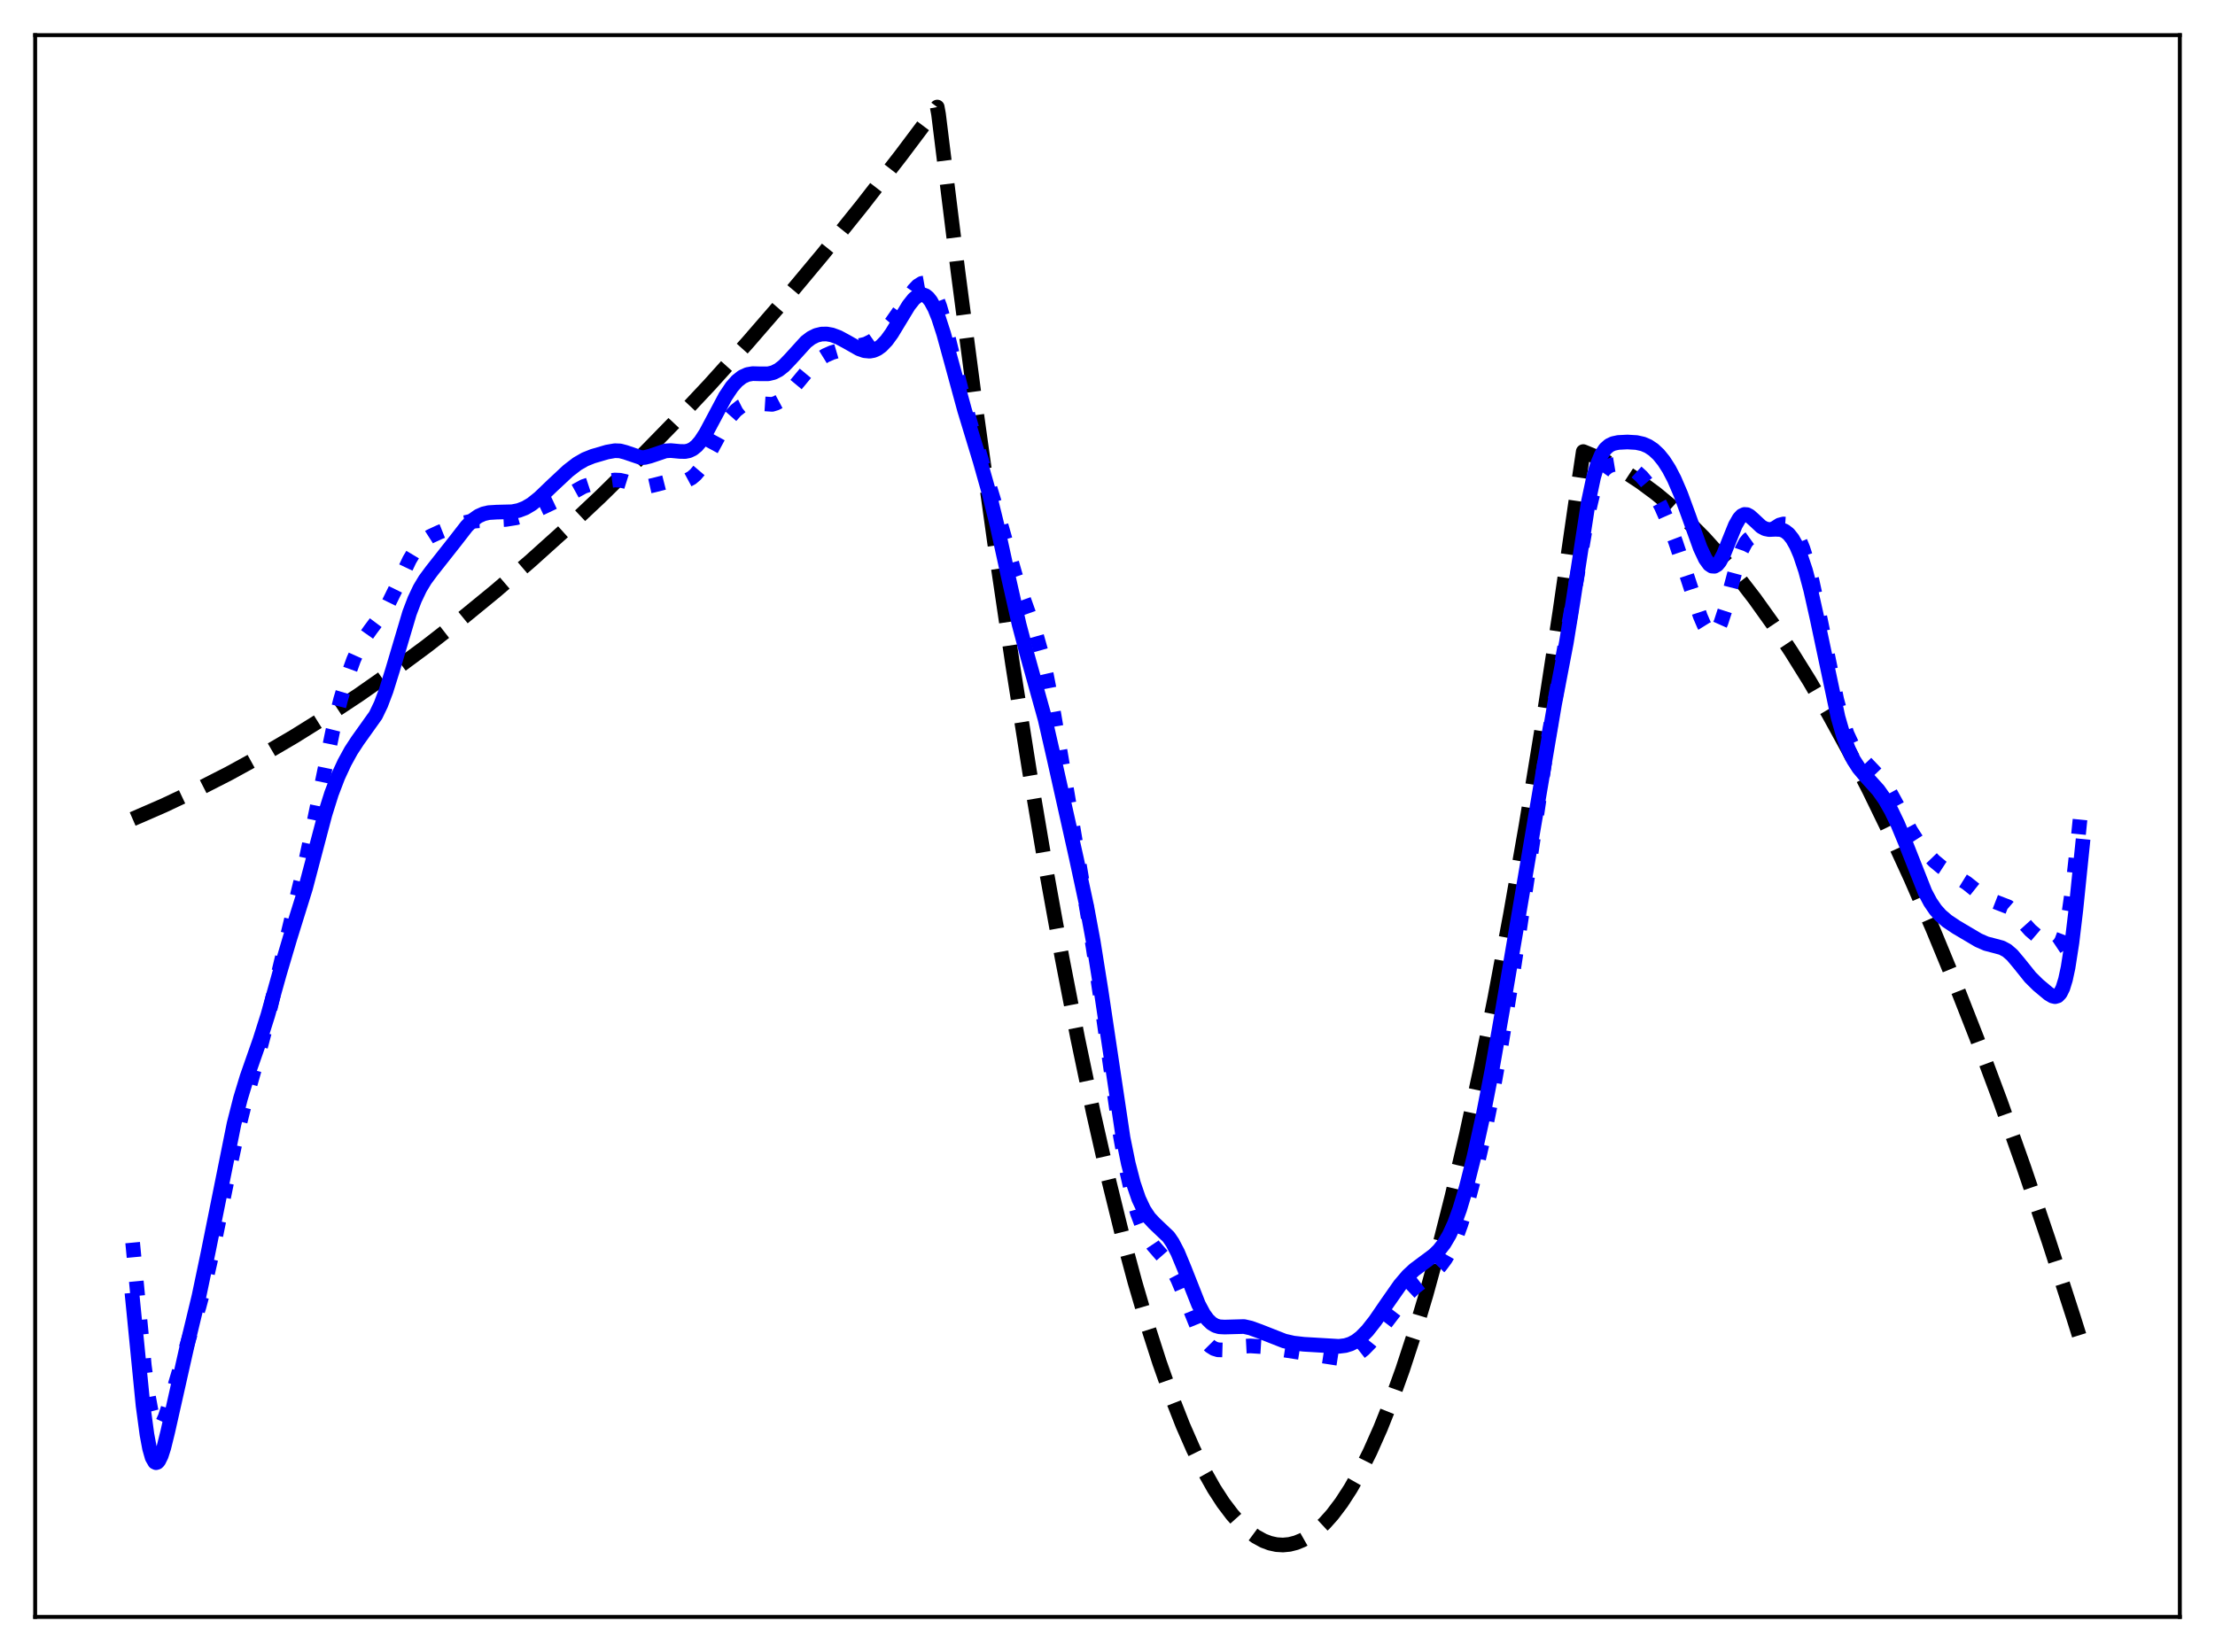<?xml version="1.0" encoding="utf-8" standalone="no"?>
<!DOCTYPE svg PUBLIC "-//W3C//DTD SVG 1.1//EN"
  "http://www.w3.org/Graphics/SVG/1.1/DTD/svg11.dtd">
<svg xmlns:xlink="http://www.w3.org/1999/xlink" width="453.6pt" height="338.4pt" viewBox="0 0 453.6 338.4" xmlns="http://www.w3.org/2000/svg" version="1.1">
 <defs>
  <style type="text/css">*{stroke-linejoin: round; stroke-linecap: butt}</style>
 </defs>
 <g id="figure_1">
  <g id="patch_1">
   <path d="M 0 338.4 
L 453.6 338.4 
L 453.6 0 
L 0 0 
z
" style="fill: #ffffff"/>
  </g>
  <g id="axes_1">
   <g id="patch_2">
    <path d="M 7.2 331.2 
L 446.4 331.2 
L 446.4 7.2 
L 7.2 7.2 
z
" style="fill: #ffffff"/>
   </g>
   <g id="matplotlib.axis_1"/>
   <g id="matplotlib.axis_2"/>
   <g id="line2d_1">
    <path d="M 27.164 167.763 
L 33.552 164.981 
L 40.207 161.836 
L 46.861 158.439 
L 53.516 154.792 
L 60.17 150.892 
L 66.825 146.742 
L 73.479 142.34 
L 80.4 137.496 
L 87.321 132.379 
L 94.241 126.991 
L 101.428 121.107 
L 108.615 114.931 
L 115.802 108.461 
L 122.989 101.698 
L 130.442 94.375 
L 137.895 86.736 
L 145.348 78.783 
L 153.068 70.212 
L 160.787 61.304 
L 168.506 52.057 
L 176.492 42.135 
L 184.477 31.852 
L 191.93 21.927 
L 192.196 23.372 
L 196.189 55.678 
L 199.916 84.13 
L 203.642 110.938 
L 207.369 136.103 
L 210.829 158 
L 214.289 178.481 
L 217.484 196.129 
L 220.678 212.569 
L 223.872 227.803 
L 226.8 240.707 
L 229.728 252.597 
L 232.39 262.526 
L 235.052 271.616 
L 237.447 279.081 
L 239.843 285.868 
L 242.239 291.975 
L 244.368 296.833 
L 246.497 301.155 
L 248.627 304.941 
L 250.49 307.814 
L 252.353 310.275 
L 253.951 312.059 
L 255.548 313.54 
L 257.145 314.72 
L 258.742 315.598 
L 260.073 316.099 
L 261.404 316.39 
L 262.735 316.472 
L 264.065 316.345 
L 265.396 316.008 
L 266.727 315.461 
L 268.058 314.705 
L 269.655 313.521 
L 271.252 312.035 
L 272.849 310.248 
L 274.713 307.781 
L 276.576 304.904 
L 278.439 301.616 
L 280.569 297.355 
L 282.698 292.558 
L 284.828 287.224 
L 287.223 280.582 
L 289.619 273.262 
L 292.015 265.263 
L 294.676 255.578 
L 297.338 245.055 
L 300.266 232.512 
L 303.194 218.955 
L 306.122 204.384 
L 309.316 187.331 
L 312.511 169.071 
L 315.971 147.928 
L 319.431 125.368 
L 322.892 101.391 
L 324.223 92.497 
L 327.151 93.7 
L 330.079 95.141 
L 333.007 96.821 
L 335.935 98.739 
L 339.129 101.104 
L 342.323 103.752 
L 345.517 106.685 
L 348.977 110.181 
L 352.438 114.011 
L 355.898 118.174 
L 359.359 122.67 
L 363.085 127.884 
L 366.812 133.485 
L 370.538 139.471 
L 374.531 146.315 
L 378.524 153.601 
L 382.783 161.862 
L 387.041 170.627 
L 391.3 179.897 
L 395.825 190.299 
L 400.351 201.271 
L 404.876 212.812 
L 409.667 225.653 
L 414.458 239.132 
L 419.516 254.053 
L 424.573 269.685 
L 426.436 275.624 
L 426.436 275.624 
" clip-path="url(#pb20f0cad44)" style="fill: none; stroke-dasharray: 11.1,4.8; stroke-dashoffset: 0; stroke: #000000; stroke-width: 3"/>
   </g>
   <g id="line2d_2">
    <path d="M 27.164 254.531 
L 29.559 279.76 
L 30.358 285.801 
L 30.89 288.733 
L 31.423 290.753 
L 31.955 291.892 
L 32.221 292.154 
L 32.487 292.225 
L 32.753 292.122 
L 33.286 291.453 
L 33.818 290.276 
L 34.617 287.854 
L 38.876 273.54 
L 40.739 267.71 
L 42.07 262.733 
L 43.667 255.706 
L 46.595 241.303 
L 48.458 232.662 
L 50.055 226.252 
L 52.717 216.844 
L 54.58 209.776 
L 56.976 199.54 
L 59.638 188.495 
L 62.566 176.585 
L 64.429 167.789 
L 68.156 149.654 
L 69.753 143.282 
L 71.084 138.819 
L 72.415 135.127 
L 73.479 132.746 
L 74.544 130.846 
L 75.875 128.963 
L 78.271 125.767 
L 79.601 123.523 
L 81.199 120.275 
L 83.86 114.671 
L 84.925 112.887 
L 85.99 111.522 
L 87.055 110.549 
L 88.119 109.866 
L 89.983 109.002 
L 94.508 107.21 
L 96.105 106.844 
L 97.968 106.679 
L 103.558 106.403 
L 105.687 106.063 
L 107.284 105.617 
L 109.148 104.862 
L 115.536 101.837 
L 119.529 99.642 
L 121.126 99.116 
L 123.521 98.638 
L 125.917 98.322 
L 126.982 98.37 
L 128.047 98.611 
L 131.507 99.699 
L 132.572 99.672 
L 133.903 99.373 
L 136.298 98.762 
L 137.895 98.645 
L 140.025 98.548 
L 140.823 98.323 
L 141.622 97.894 
L 142.42 97.217 
L 143.219 96.276 
L 144.284 94.65 
L 145.881 91.691 
L 148.276 87.261 
L 149.607 85.297 
L 150.672 84.094 
L 151.737 83.246 
L 152.535 82.845 
L 153.334 82.632 
L 154.399 82.591 
L 158.125 82.828 
L 158.924 82.584 
L 159.722 82.158 
L 160.787 81.306 
L 162.118 79.853 
L 166.377 74.731 
L 167.708 73.626 
L 169.039 72.805 
L 170.369 72.216 
L 171.967 71.746 
L 177.29 70.476 
L 178.621 69.809 
L 179.952 68.869 
L 181.283 67.612 
L 182.614 66.021 
L 184.211 63.729 
L 187.139 59.397 
L 187.937 58.556 
L 188.736 58.049 
L 189.268 57.953 
L 189.801 58.085 
L 190.333 58.473 
L 190.865 59.135 
L 191.664 60.657 
L 192.463 62.793 
L 193.527 66.442 
L 195.124 72.92 
L 197.52 82.533 
L 199.383 88.936 
L 204.175 104.678 
L 207.901 117.755 
L 209.498 122.4 
L 212.16 129.839 
L 213.225 133.623 
L 214.289 138.23 
L 215.62 145.115 
L 217.75 157.708 
L 221.476 179.761 
L 223.872 194.153 
L 225.735 206.8 
L 229.462 232.843 
L 230.793 240.126 
L 231.857 244.781 
L 232.922 248.465 
L 233.987 251.309 
L 235.052 253.455 
L 236.116 255.055 
L 237.447 256.589 
L 239.044 258.401 
L 240.109 259.981 
L 241.174 262.026 
L 242.505 265.175 
L 245.167 271.767 
L 246.231 273.792 
L 247.03 274.932 
L 247.828 275.739 
L 248.627 276.241 
L 249.425 276.485 
L 250.49 276.515 
L 251.821 276.287 
L 254.483 275.773 
L 256.08 275.689 
L 258.209 275.825 
L 261.67 276.328 
L 274.713 278.341 
L 276.044 278.196 
L 277.108 277.848 
L 278.173 277.257 
L 279.238 276.419 
L 280.569 275.057 
L 282.166 273.075 
L 288.288 265.063 
L 289.885 263.566 
L 292.281 261.713 
L 293.878 260.403 
L 294.943 259.297 
L 296.007 257.866 
L 297.072 255.998 
L 298.137 253.616 
L 299.201 250.697 
L 300.532 246.348 
L 302.129 240.277 
L 303.993 232.195 
L 305.59 224.323 
L 307.453 213.927 
L 310.115 197.495 
L 313.043 178.118 
L 317.036 151.309 
L 318.899 140.874 
L 321.561 126.241 
L 325.021 106.102 
L 326.086 101.594 
L 326.884 99.115 
L 327.683 97.37 
L 328.481 96.241 
L 329.28 95.574 
L 330.079 95.228 
L 330.877 95.096 
L 331.942 95.154 
L 333.007 95.435 
L 334.071 95.938 
L 335.136 96.675 
L 336.201 97.652 
L 337.532 99.228 
L 338.863 101.239 
L 340.193 103.737 
L 341.524 106.743 
L 343.121 110.955 
L 345.251 117.338 
L 348.179 126.204 
L 348.977 128.057 
L 349.776 129.338 
L 350.308 129.78 
L 350.841 129.837 
L 351.373 129.477 
L 351.905 128.692 
L 352.438 127.497 
L 353.236 125.042 
L 354.567 119.894 
L 355.898 114.917 
L 356.697 112.649 
L 357.495 111.111 
L 358.028 110.474 
L 358.56 110.092 
L 359.359 109.835 
L 361.222 109.468 
L 362.287 108.907 
L 364.416 107.541 
L 365.215 107.329 
L 365.747 107.365 
L 366.279 107.571 
L 366.812 107.962 
L 367.61 108.926 
L 368.409 110.375 
L 369.207 112.335 
L 370.006 114.812 
L 371.071 118.887 
L 372.401 125.017 
L 376.128 143.259 
L 377.193 147.237 
L 378.257 150.337 
L 379.322 152.637 
L 380.387 154.312 
L 381.452 155.568 
L 385.444 159.754 
L 386.775 161.791 
L 388.372 164.714 
L 391.3 170.179 
L 392.897 172.663 
L 394.495 174.709 
L 396.092 176.365 
L 397.689 177.684 
L 399.552 178.894 
L 402.746 180.879 
L 405.142 182.789 
L 406.739 183.913 
L 407.804 184.415 
L 411.264 185.758 
L 412.329 186.674 
L 413.926 188.491 
L 415.789 190.554 
L 417.386 191.919 
L 419.782 193.64 
L 420.58 193.974 
L 421.113 193.95 
L 421.645 193.596 
L 422.177 192.781 
L 422.71 191.376 
L 423.242 189.274 
L 423.775 186.41 
L 424.573 180.707 
L 425.638 171.034 
L 426.436 163.101 
L 426.436 163.101 
" clip-path="url(#pb20f0cad44)" style="fill: none; stroke-dasharray: 3,4.95; stroke-dashoffset: 0; stroke: #0000ff; stroke-width: 3"/>
   </g>
   <g id="line2d_3">
    <path d="M 27.164 266.31 
L 29.293 287.902 
L 30.092 293.838 
L 30.624 296.678 
L 31.156 298.556 
L 31.689 299.484 
L 31.955 299.61 
L 32.221 299.527 
L 32.487 299.249 
L 33.02 298.17 
L 33.552 296.517 
L 34.351 293.283 
L 38.609 274.364 
L 40.739 265.53 
L 42.602 256.644 
L 47.926 230.2 
L 49.257 224.967 
L 50.588 220.588 
L 53.249 212.984 
L 54.847 207.94 
L 57.242 199.384 
L 59.372 192.193 
L 62.566 181.926 
L 64.429 174.855 
L 66.559 166.784 
L 67.889 162.543 
L 69.22 159.069 
L 70.551 156.199 
L 71.882 153.775 
L 73.213 151.738 
L 76.94 146.509 
L 78.004 144.289 
L 79.069 141.473 
L 80.4 137.221 
L 83.86 125.564 
L 84.925 122.772 
L 85.99 120.532 
L 87.055 118.76 
L 88.385 116.964 
L 93.177 110.889 
L 95.572 107.802 
L 96.903 106.473 
L 97.968 105.72 
L 99.033 105.246 
L 100.097 105.001 
L 101.695 104.902 
L 104.889 104.821 
L 106.22 104.559 
L 107.551 104.049 
L 108.881 103.258 
L 110.479 101.978 
L 113.14 99.425 
L 116.335 96.443 
L 118.198 95.01 
L 119.795 94.091 
L 121.392 93.451 
L 124.32 92.596 
L 125.917 92.317 
L 126.982 92.36 
L 128.047 92.637 
L 131.241 93.724 
L 132.039 93.703 
L 133.104 93.439 
L 136.298 92.36 
L 137.363 92.293 
L 139.226 92.467 
L 140.291 92.489 
L 141.089 92.332 
L 141.888 91.95 
L 142.687 91.299 
L 143.485 90.368 
L 144.55 88.733 
L 146.147 85.732 
L 148.543 81.227 
L 149.873 79.239 
L 150.938 78.034 
L 152.003 77.197 
L 153.068 76.713 
L 154.132 76.529 
L 155.729 76.572 
L 157.327 76.565 
L 158.391 76.312 
L 159.456 75.773 
L 160.521 74.937 
L 161.852 73.554 
L 165.046 70.032 
L 166.111 69.221 
L 167.175 68.691 
L 168.24 68.431 
L 169.305 68.412 
L 170.369 68.603 
L 171.7 69.094 
L 173.297 69.955 
L 175.959 71.464 
L 177.024 71.834 
L 178.089 71.936 
L 178.887 71.793 
L 179.686 71.44 
L 180.484 70.864 
L 181.549 69.753 
L 182.614 68.29 
L 184.211 65.652 
L 186.074 62.581 
L 187.139 61.237 
L 187.937 60.59 
L 188.47 60.375 
L 189.002 60.36 
L 189.535 60.56 
L 190.067 60.992 
L 190.599 61.662 
L 191.398 63.119 
L 192.196 65.089 
L 193.261 68.388 
L 194.858 74.211 
L 197.52 83.972 
L 200.714 94.48 
L 202.577 101.086 
L 204.175 107.572 
L 206.57 118.499 
L 208.7 127.909 
L 210.297 133.94 
L 214.023 147.337 
L 215.887 155.492 
L 220.412 175.736 
L 222.541 185.632 
L 223.872 192.801 
L 225.469 202.818 
L 229.994 233.101 
L 231.059 238.325 
L 232.124 242.438 
L 233.188 245.548 
L 234.253 247.817 
L 235.318 249.425 
L 236.383 250.568 
L 239.311 253.355 
L 240.109 254.528 
L 241.174 256.562 
L 242.505 259.767 
L 245.433 267.179 
L 246.497 269.171 
L 247.296 270.275 
L 248.095 271.049 
L 248.893 271.528 
L 249.692 271.767 
L 250.756 271.828 
L 254.749 271.719 
L 256.08 272.018 
L 257.943 272.691 
L 263.001 274.681 
L 264.864 275.108 
L 266.993 275.352 
L 274.18 275.777 
L 275.511 275.614 
L 276.576 275.283 
L 277.641 274.723 
L 278.705 273.908 
L 280.036 272.548 
L 281.633 270.515 
L 284.029 267.015 
L 286.691 263.212 
L 288.288 261.341 
L 289.619 260.096 
L 291.482 258.702 
L 293.612 257.122 
L 294.676 256.087 
L 295.741 254.726 
L 296.806 252.923 
L 297.871 250.585 
L 298.935 247.667 
L 300.266 243.226 
L 301.863 236.905 
L 303.727 228.457 
L 305.59 218.915 
L 307.719 206.753 
L 318.367 144.157 
L 320.762 131.649 
L 322.093 123.457 
L 325.287 102.749 
L 326.352 97.74 
L 327.151 95.022 
L 327.949 93.138 
L 328.748 91.939 
L 329.546 91.237 
L 330.345 90.858 
L 331.409 90.631 
L 333.273 90.537 
L 335.136 90.648 
L 336.467 90.946 
L 337.532 91.403 
L 338.596 92.11 
L 339.661 93.105 
L 340.726 94.417 
L 341.791 96.08 
L 342.855 98.121 
L 344.186 101.21 
L 345.783 105.555 
L 348.179 112.222 
L 349.244 114.496 
L 350.042 115.595 
L 350.575 115.958 
L 351.107 115.991 
L 351.639 115.681 
L 352.172 115.04 
L 352.97 113.538 
L 354.035 110.887 
L 355.366 107.596 
L 356.164 106.195 
L 356.697 105.629 
L 357.229 105.376 
L 357.761 105.414 
L 358.294 105.692 
L 359.092 106.397 
L 360.689 107.888 
L 361.488 108.312 
L 362.287 108.471 
L 363.617 108.414 
L 364.682 108.465 
L 365.481 108.762 
L 366.279 109.382 
L 367.078 110.382 
L 367.876 111.798 
L 368.675 113.656 
L 369.74 116.844 
L 370.804 120.83 
L 372.135 126.773 
L 376.394 146.874 
L 377.459 150.572 
L 378.524 153.473 
L 379.588 155.667 
L 380.653 157.317 
L 381.984 158.902 
L 384.646 161.845 
L 385.977 163.731 
L 387.308 166.052 
L 388.639 168.817 
L 390.236 172.674 
L 394.228 182.772 
L 395.293 184.774 
L 396.358 186.336 
L 397.423 187.528 
L 398.753 188.664 
L 400.617 189.914 
L 405.142 192.589 
L 406.739 193.289 
L 408.336 193.705 
L 409.933 194.133 
L 410.998 194.703 
L 412.063 195.629 
L 413.393 197.206 
L 415.789 200.188 
L 417.386 201.764 
L 419.516 203.546 
L 420.314 204.025 
L 420.847 204.148 
L 421.379 203.997 
L 421.911 203.449 
L 422.444 202.375 
L 422.976 200.653 
L 423.508 198.196 
L 424.307 193.069 
L 425.105 186.391 
L 426.436 173.364 
L 426.436 173.364 
" clip-path="url(#pb20f0cad44)" style="fill: none; stroke: #0000ff; stroke-width: 3; stroke-linecap: square"/>
   </g>
   <g id="patch_3">
    <path d="M 7.2 331.2 
L 7.2 7.2 
" style="fill: none; stroke: #000000; stroke-width: 0.8; stroke-linejoin: miter; stroke-linecap: square"/>
   </g>
   <g id="patch_4">
    <path d="M 446.4 331.2 
L 446.4 7.2 
" style="fill: none; stroke: #000000; stroke-width: 0.8; stroke-linejoin: miter; stroke-linecap: square"/>
   </g>
   <g id="patch_5">
    <path d="M 7.2 331.2 
L 446.4 331.2 
" style="fill: none; stroke: #000000; stroke-width: 0.8; stroke-linejoin: miter; stroke-linecap: square"/>
   </g>
   <g id="patch_6">
    <path d="M 7.2 7.2 
L 446.4 7.2 
" style="fill: none; stroke: #000000; stroke-width: 0.8; stroke-linejoin: miter; stroke-linecap: square"/>
   </g>
  </g>
 </g>
 <defs>
  <clipPath id="pb20f0cad44">
   <rect x="7.2" y="7.2" width="439.2" height="324"/>
  </clipPath>
 </defs>
</svg>

